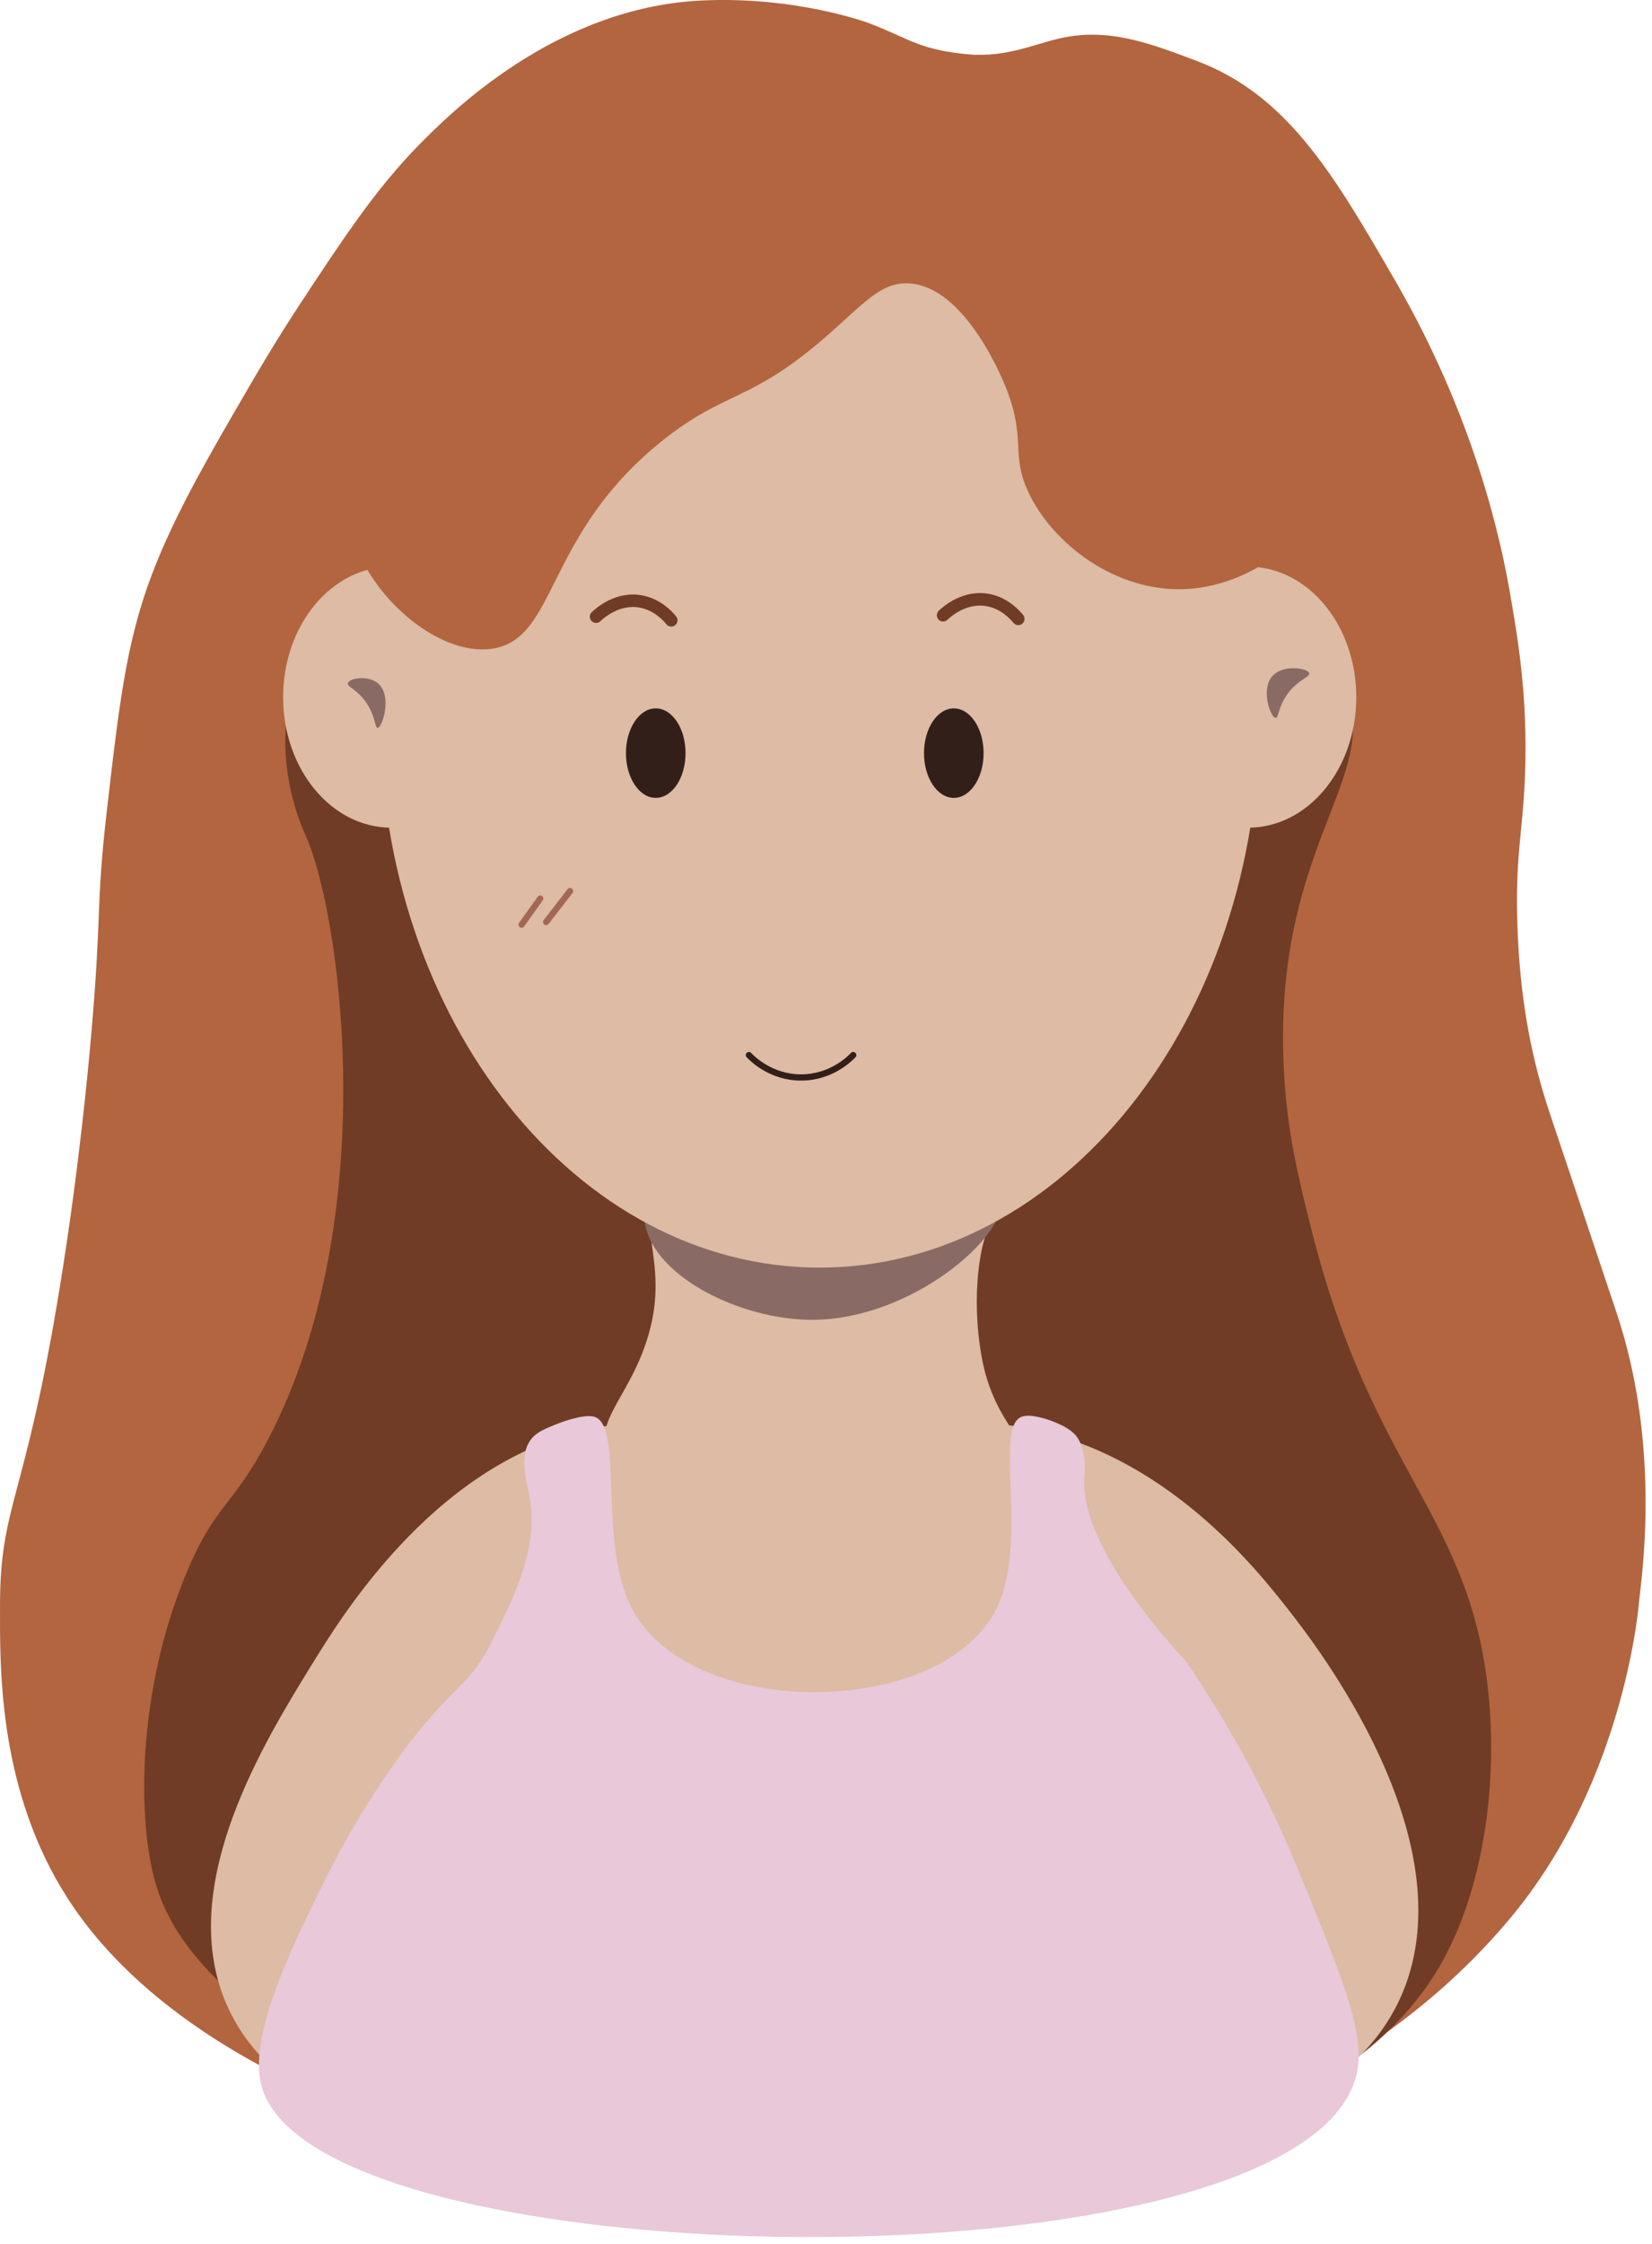 <svg width="137" height="186" viewBox="0 0 137 186" fill="none" xmlns="http://www.w3.org/2000/svg">
<path d="M79.669 4.441C78.98 4.343 77.493 4.192 75.83 3.524C74.701 3.068 73.592 2.498 72.079 1.928C72.079 1.928 66.106 -0.336 58.169 0.043C45.974 0.623 37.188 9.534 34.773 11.984C31.178 15.631 28.391 19.869 24.946 25.101C22.822 28.329 21.242 31.038 20.231 32.784C17.579 37.349 15.077 41.664 13.274 45.928C10.575 52.315 10 57.33 8.849 67.298C7.948 75.11 8.451 75.545 7.585 85.528C7.332 88.435 6.57 96.76 4.985 106.531C2.073 124.497 -0.009 124.658 0.001 133.139C0.001 137.9 -0.191 147.639 5.057 156.446C7.088 159.85 13.44 169.263 32.245 175.869C59.697 185.51 103.049 185.437 125.202 159.037C134.941 147.427 135.952 132.491 135.952 132.491C136.319 129.466 137.563 119.244 134.055 108.784C132.367 103.754 130.693 98.724 128.999 93.698C128.326 91.704 127.694 89.834 127.103 87.171C126.657 85.166 126.01 81.705 125.839 76.727C125.637 70.909 126.295 69.049 126.471 64.153C126.709 57.662 125.849 52.756 125.207 49.067C124.44 44.664 122.269 34.618 115.721 23.293C110.696 14.605 106.836 7.922 99.278 5.063C95.32 3.565 91.906 2.27 87.896 3.177C85.601 3.695 83.161 4.918 79.674 4.436L79.669 4.441Z" fill="#B2653F"/>
<path d="M24.096 58.097C23.945 58.532 23.842 58.9 23.795 59.288C23.168 64.179 24.878 68.22 25.334 69.219C28.209 75.535 31.84 100.873 22.246 119.28C19.283 124.968 17.873 124.58 15.449 130.403C11.299 140.365 11.372 151.188 12.978 156.358C20.795 181.577 101.987 192.286 119.28 163.155C123.481 156.073 124.528 145.572 122.989 137.2C120.725 124.891 113.462 120.601 108.773 101.972C107.665 97.573 106.732 93.848 106.468 88.642C105.566 70.882 113.954 64.863 111.866 58.092C106.25 39.871 31.317 37.379 24.106 58.092L24.096 58.097Z" fill="#703C25"/>
<path d="M49.9 118.25C36.617 120.534 28.541 133.621 25.95 137.822C21.899 144.381 14.688 156.073 18.646 165.798C25.013 181.433 55.692 180.764 69.209 180.469C85.331 180.117 110.286 179.573 116.316 165.166C121.673 152.369 108.97 136.138 106.908 133.501C104.251 130.103 96.521 120.229 84.502 118.255C79.461 117.426 78.353 118.762 64.883 118.669C53.351 118.591 53.646 117.612 49.9 118.255V118.25Z" fill="#DDBBA4"/>
<path d="M54.449 97.651C52.496 101.739 55.931 105.023 53.371 111.867C51.864 115.897 49.595 117.622 50.139 120.518C50.361 121.7 51.097 123.352 54.454 125.461C64.821 131.978 76.254 127.797 79.254 126.699C83.937 124.984 84.88 123.528 85.186 122.373C85.921 119.565 82.481 118.389 81.414 112.483C80.445 107.152 81.435 102.65 81.953 101.977C82.015 101.894 82.398 101.438 82.492 100.739C82.528 100.469 82.507 100.257 82.492 100.122C82.378 99.081 82.025 97.827 81.953 97.651C78.855 90.051 58.433 89.331 54.459 97.651H54.449Z" fill="#DDBBA4"/>
<path d="M83.051 99.262C83.616 102.417 75.612 109.349 67.432 109.39C61.438 109.421 54.263 105.821 53.486 101.433C53.418 101.06 53.351 100.635 53.486 100.122C54.377 96.76 62.267 96.718 67.432 96.734C76.311 96.76 82.601 96.744 83.051 99.267V99.262Z" fill="#896A64"/>
<path d="M67.976 105.065C88.113 105.065 104.437 84.588 104.437 59.33C104.437 34.071 88.113 13.595 67.976 13.595C47.839 13.595 31.514 34.071 31.514 59.33C31.514 84.588 47.839 105.065 67.976 105.065Z" fill="#DDBBA4"/>
<path d="M32.442 68.603C37.391 68.603 41.404 63.76 41.404 57.786C41.404 51.812 37.391 46.969 32.442 46.969C27.492 46.969 23.479 51.812 23.479 57.786C23.479 63.76 27.492 68.603 32.442 68.603Z" fill="#DDBBA4"/>
<path d="M103.515 68.603C108.465 68.603 112.477 63.76 112.477 57.786C112.477 51.812 108.465 46.969 103.515 46.969C98.565 46.969 94.552 51.812 94.552 57.786C94.552 63.76 98.565 68.603 103.515 68.603Z" fill="#DDBBA4"/>
<path d="M79.099 66.132C80.463 66.132 81.57 64.471 81.57 62.423C81.57 60.374 80.463 58.713 79.099 58.713C77.734 58.713 76.627 60.374 76.627 62.423C76.627 64.471 77.734 66.132 79.099 66.132Z" fill="#331F19"/>
<path d="M54.381 66.132C55.746 66.132 56.852 64.471 56.852 62.423C56.852 60.374 55.746 58.713 54.381 58.713C53.017 58.713 51.91 60.374 51.91 62.423C51.91 64.471 53.017 66.132 54.381 66.132Z" fill="#331F19"/>
<path d="M62.106 87.45C62.365 87.725 63.924 89.305 66.432 89.305C68.939 89.305 70.499 87.725 70.758 87.45" stroke="#331F19" stroke-width="0.518" stroke-miterlimit="10" stroke-linecap="round"/>
<path d="M78.213 50.994C78.441 50.777 80.031 49.279 82.109 49.772C83.342 50.067 84.129 50.911 84.445 51.295" stroke="#703C25" stroke-width="1.036" stroke-miterlimit="10" stroke-linecap="round"/>
<path d="M49.434 51.113C49.662 50.896 51.252 49.398 53.33 49.891C54.563 50.186 55.35 51.03 55.666 51.414" stroke="#703C25" stroke-width="1.036" stroke-miterlimit="10" stroke-linecap="round"/>
<path d="M43.254 76.638L44.803 74.473" stroke="#A36855" stroke-width="0.518" stroke-miterlimit="10" stroke-linecap="round"/>
<path d="M45.29 76.421L47.274 73.856" stroke="#A36855" stroke-width="0.518" stroke-miterlimit="10" stroke-linecap="round"/>
<path d="M49.279 117.425C51.76 118.151 49.538 127.802 52.408 133.314C57.293 142.702 78.176 142.427 82.642 133.314C85.346 127.792 82.373 118.322 84.725 117.425C85.492 117.135 87.051 117.669 87.854 118.037C88.947 118.534 89.289 119.047 89.418 119.259C89.823 119.933 89.9 120.731 89.942 121.093C90.009 121.756 89.947 122.259 89.942 122.316C89.315 128.326 98.282 137.594 98.282 137.594C100.925 141.443 104.442 147.193 107.535 154.69C111.395 164.041 113.322 168.714 112.477 172.035C107.83 190.328 25.386 189.214 21.63 172.677C20.661 168.419 24.412 160.901 27.194 155.332C30.183 149.343 33.737 144.738 33.991 144.411C37.917 139.376 38.99 139.656 40.788 136.06C42.725 132.18 44.74 128.155 43.875 123.855C43.642 122.705 43.01 120.57 44.067 119.259C44.554 118.658 45.29 118.389 46.15 118.037C46.248 117.995 48.346 117.156 49.279 117.425Z" fill="#E8C8D9"/>
<path d="M29.043 43.881C30.483 49.429 36.343 54.403 40.788 53.771C46.269 52.988 45.098 44.331 55.003 36.467C60.215 32.328 62.22 33.39 68.597 27.816C71.659 25.137 73.063 23.355 75.394 23.49C80.031 23.759 83.129 31.385 83.43 32.142C85.139 36.483 83.787 37.597 85.284 40.793C87.289 45.072 92.511 49.067 98.262 48.828C104.629 48.564 110.473 43.15 111.239 37.706C112.98 25.381 88.538 14.18 85.901 12.983C80.052 10.336 74.602 7.896 67.359 8.041C46.279 8.461 25.588 30.556 29.043 43.886V43.881Z" fill="#B2653F"/>
<path d="M28.852 56.62C28.955 56.221 30.483 55.937 31.323 56.62C32.571 57.636 31.706 60.309 31.323 60.33C31.058 60.345 31.152 59.097 30.084 57.858C29.401 57.066 28.779 56.895 28.846 56.62H28.852Z" fill="#896A64"/>
<path d="M108.571 55.796C108.452 55.398 106.732 55.112 105.784 55.796C104.38 56.812 105.354 59.485 105.784 59.506C106.079 59.521 105.981 58.273 107.178 57.035C107.945 56.242 108.649 56.071 108.571 55.796Z" fill="#896A64"/>
</svg>
